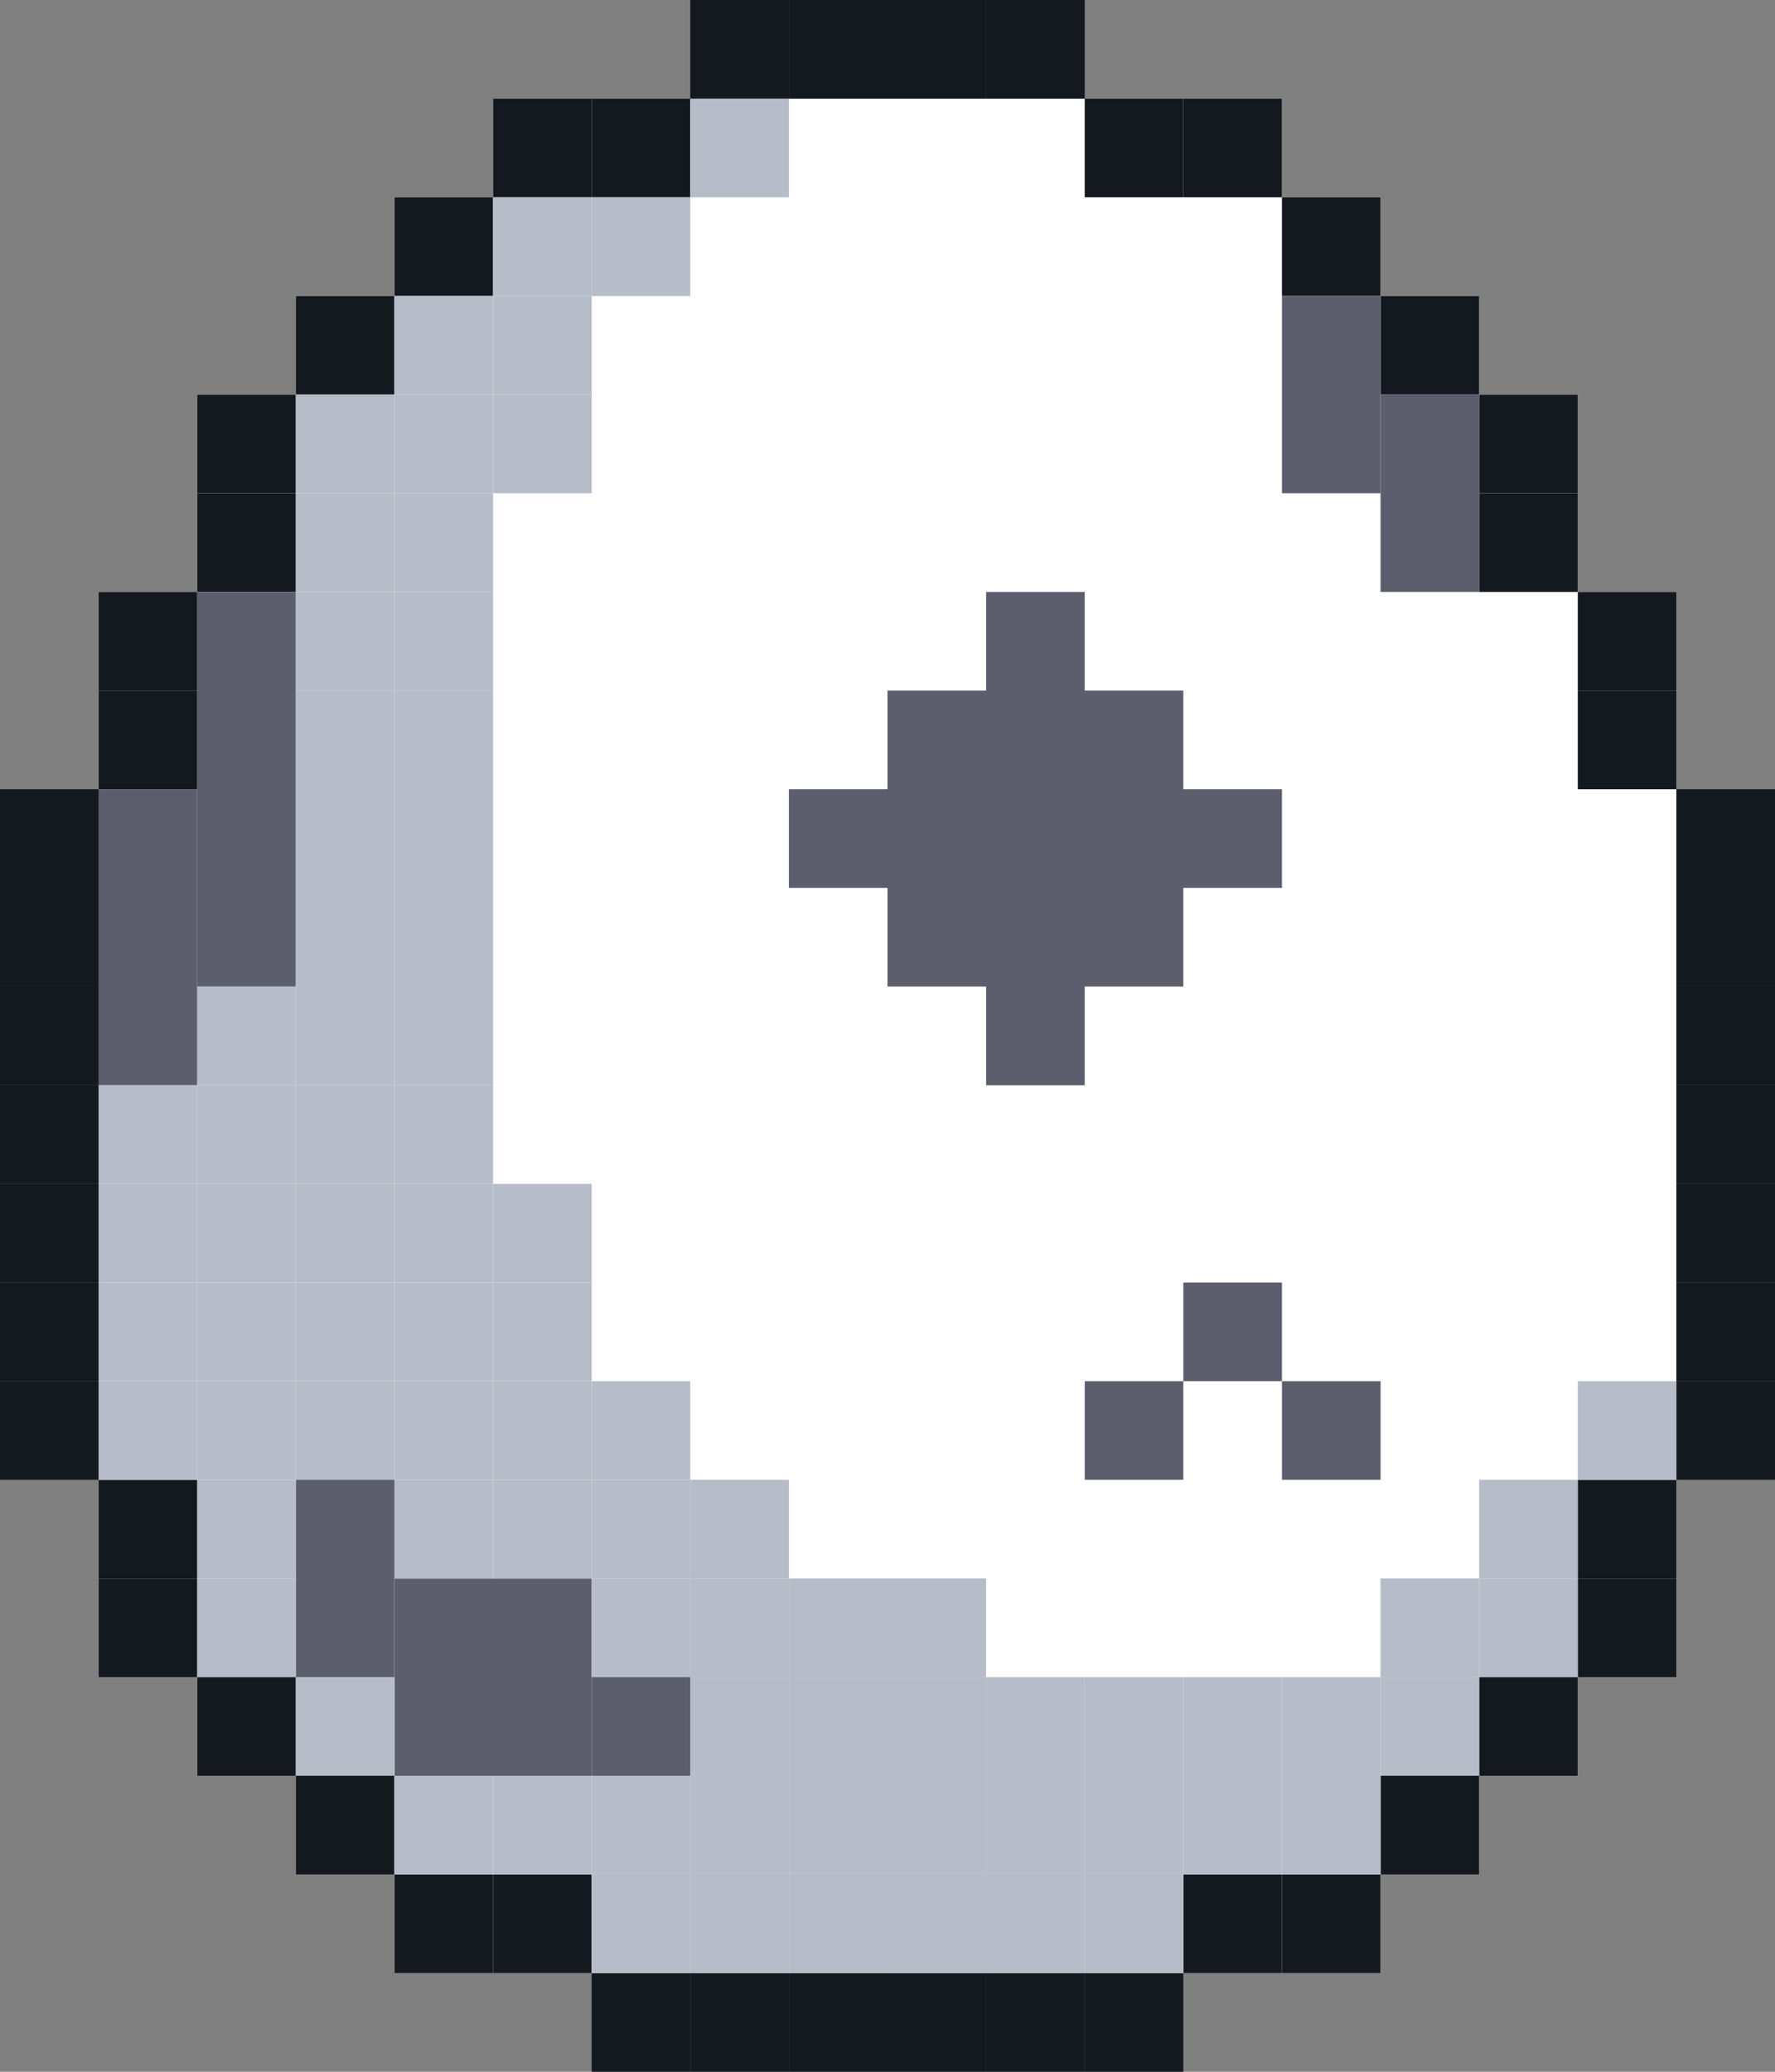 <svg width="36" height="42" viewBox="0 0 36 42" fill="none" xmlns="http://www.w3.org/2000/svg">
<rect x="0" y="0" width="36" height="42" fill="#808080" stroke="none"/>
<rect x="2" y="12" width="32" height="22" fill="white"/>
<rect x="4" y="8" width="28" height="28" fill="white"/>
<rect x="6" y="6" width="24" height="32" fill="white"/>
<rect x="8" y="4" width="20" height="36" fill="white"/>
<rect x="10" y="2" width="16" height="36" fill="white"/>
<rect x="12" y="40" width="2" height="2" fill="#14181F"/>
<rect x="14" y="40" width="2" height="2" fill="#14181F"/>
<rect x="16" y="40" width="2" height="2" fill="#14181F"/>
<rect x="18" y="40" width="2" height="2" fill="#14181F"/>
<rect x="20" y="40" width="2" height="2" fill="#14181F"/>
<rect x="22" y="40" width="2" height="2" fill="#14181F"/>
<rect x="24" y="38" width="2" height="2" fill="#14181F"/>
<rect x="28" y="36" width="2" height="2" fill="#14181F"/>
<rect x="30" y="34" width="2" height="2" fill="#14181F"/>
<rect x="32" y="32" width="2" height="2" fill="#14181F"/>
<rect x="32" y="30" width="2" height="2" fill="#14181F"/>
<rect x="34" y="28" width="2" height="2" fill="#14181F"/>
<rect x="34" y="26" width="2" height="2" fill="#14181F"/>
<rect x="34" y="24" width="2" height="2" fill="#14181F"/>
<rect x="34" y="22" width="2" height="2" fill="#14181F"/>
<rect x="34" y="20" width="2" height="2" fill="#14181F"/>
<rect x="34" y="18" width="2" height="2" fill="#14181F"/>
<rect x="34" y="16" width="2" height="2" fill="#14181F"/>
<rect x="32" y="14" width="2" height="2" fill="#14181F"/>
<rect x="32" y="12" width="2" height="2" fill="#14181F"/>
<rect x="30" y="10" width="2" height="2" fill="#14181F"/>
<rect x="30" y="8" width="2" height="2" fill="#14181F"/>
<rect x="28" y="6" width="2" height="2" fill="#14181F"/>
<rect x="26" y="4" width="2" height="2" fill="#14181F"/>
<rect x="24" y="2" width="2" height="2" fill="#14181F"/>
<rect x="22" y="2" width="2" height="2" fill="#14181F"/>
<rect x="20" width="2" height="2" fill="#14181F"/>
<rect x="18" width="2" height="2" fill="#14181F"/>
<rect x="16" width="2" height="2" fill="#14181F"/>
<rect x="14" width="2" height="2" fill="#14181F"/>
<rect x="12" y="2" width="2" height="2" fill="#14181F"/>
<rect x="10" y="2" width="2" height="2" fill="#14181F"/>
<rect x="8" y="4" width="2" height="2" fill="#14181F"/>
<rect x="6" y="6" width="2" height="2" fill="#14181F"/>
<rect x="4" y="8" width="2" height="2" fill="#14181F"/>
<rect x="4" y="10" width="2" height="2" fill="#14181F"/>
<rect x="2" y="12" width="2" height="2" fill="#14181F"/>
<rect x="2" y="14" width="2" height="2" fill="#14181F"/>
<rect y="16" width="2" height="2" fill="#14181F"/>
<rect y="18" width="2" height="2" fill="#14181F"/>
<rect y="20" width="2" height="2" fill="#14181F"/>
<rect y="22" width="2" height="2" fill="#14181F"/>
<rect y="24" width="2" height="2" fill="#14181F"/>
<rect y="26" width="2" height="2" fill="#14181F"/>
<rect y="28" width="2" height="2" fill="#14181F"/>
<rect x="2" y="30" width="2" height="2" fill="#14181F"/>
<rect x="2" y="32" width="2" height="2" fill="#14181F"/>
<rect x="4" y="34" width="2" height="2" fill="#14181F"/>
<rect x="6" y="36" width="2" height="2" fill="#14181F"/>
<rect x="8" y="38" width="2" height="2" fill="#14181F"/>
<rect x="10" y="38" width="2" height="2" fill="#14181F"/>
<rect x="26" y="38" width="2" height="2" fill="#14181F"/>
<rect x="18" y="14" width="6" height="6" fill="#5C5E6D"/>
<rect x="20" y="12" width="2" height="10" fill="#5C5E6D"/>
<rect x="16" y="16" width="10" height="2" fill="#5C5E6D"/>
<rect x="24" y="26" width="2" height="2" fill="#5C5E6D"/>
<rect x="22" y="28" width="2" height="2" fill="#5C5E6D"/>
<rect x="26" y="28" width="2" height="2" fill="#5C5E6D"/>
<rect x="28" y="8" width="2" height="4" fill="#5C5E6D"/>
<rect x="26" y="6" width="2" height="4" fill="#5C5E6D"/>
<rect x="8" y="32" width="4" height="4" fill="#5C5E6D"/>
<rect x="2" y="16" width="2" height="6" fill="#5C5E6D"/>
<rect x="4" y="12" width="2" height="8" fill="#5C5E6D"/>
<rect x="14" y="2" width="2" height="2" fill="#B6BDC8"/>
<rect x="12" y="4" width="2" height="2" fill="#B6BDC8"/>
<rect x="10" y="4" width="2" height="2" fill="#B6BDC8"/>
<rect x="10" y="6" width="2" height="2" fill="#B6BDC8"/>
<rect x="10" y="8" width="2" height="2" fill="#B6BDC8"/>
<rect x="8" y="8" width="2" height="2" fill="#B6BDC8"/>
<rect x="6" y="8" width="2" height="2" fill="#B6BDC8"/>
<rect x="6" y="10" width="2" height="2" fill="#B6BDC8"/>
<rect x="6" y="12" width="2" height="2" fill="#B6BDC8"/>
<rect x="8" y="12" width="2" height="2" fill="#B6BDC8"/>
<rect x="8" y="14" width="2" height="2" fill="#B6BDC8"/>
<rect x="6" y="14" width="2" height="2" fill="#B6BDC8"/>
<rect x="6" y="16" width="2" height="2" fill="#B6BDC8"/>
<rect x="6" y="18" width="2" height="2" fill="#B6BDC8"/>
<rect x="6" y="20" width="2" height="2" fill="#B6BDC8"/>
<rect x="6" y="22" width="2" height="2" fill="#B6BDC8"/>
<rect x="6" y="24" width="2" height="2" fill="#B6BDC8"/>
<rect x="6" y="26" width="2" height="2" fill="#B6BDC8"/>
<rect x="6" y="28" width="2" height="2" fill="#B6BDC8"/>
<rect x="6" y="30" width="2" height="2" fill="#B6BDC8"/>
<rect x="6" y="32" width="2" height="2" fill="#B6BDC8"/>
<rect x="12" y="36" width="2" height="2" fill="#B6BDC8"/>
<rect x="14" y="36" width="2" height="2" fill="#B6BDC8"/>
<rect x="16" y="36" width="2" height="2" fill="#B6BDC8"/>
<rect x="18" y="36" width="2" height="2" fill="#B6BDC8"/>
<rect x="20" y="36" width="2" height="2" fill="#B6BDC8"/>
<rect x="22" y="36" width="2" height="2" fill="#B6BDC8"/>
<rect x="24" y="36" width="2" height="2" fill="#B6BDC8"/>
<rect x="26" y="36" width="2" height="2" fill="#B6BDC8"/>
<rect x="28" y="34" width="2" height="2" fill="#B6BDC8"/>
<rect x="30" y="32" width="2" height="2" fill="#B6BDC8"/>
<rect x="30" y="30" width="2" height="2" fill="#B6BDC8"/>
<rect x="32" y="28" width="2" height="2" fill="#B6BDC8"/>
<rect x="28" y="32" width="2" height="2" fill="#B6BDC8"/>
<rect x="26" y="34" width="2" height="2" fill="#B6BDC8"/>
<rect x="24" y="34" width="2" height="2" fill="#B6BDC8"/>
<rect x="22" y="34" width="2" height="2" fill="#B6BDC8"/>
<rect x="20" y="34" width="2" height="2" fill="#B6BDC8"/>
<rect x="18" y="34" width="2" height="2" fill="#B6BDC8"/>
<rect x="16" y="34" width="2" height="2" fill="#B6BDC8"/>
<rect x="14" y="34" width="2" height="2" fill="#B6BDC8"/>
<rect x="12" y="34" width="2" height="2" fill="#B6BDC8"/>
<rect x="14" y="32" width="2" height="2" fill="#B6BDC8"/>
<rect x="12" y="32" width="2" height="2" fill="#B6BDC8"/>
<rect x="14" y="30" width="2" height="2" fill="#B6BDC8"/>
<rect x="12" y="30" width="2" height="2" fill="#B6BDC8"/>
<rect x="10" y="30" width="2" height="2" fill="#B6BDC8"/>
<rect x="8" y="30" width="2" height="2" fill="#B6BDC8"/>
<rect x="8" y="28" width="2" height="2" fill="#B6BDC8"/>
<rect x="8" y="26" width="2" height="2" fill="#B6BDC8"/>
<rect x="8" y="24" width="2" height="2" fill="#B6BDC8"/>
<rect x="8" y="22" width="2" height="2" fill="#B6BDC8"/>
<rect x="8" y="20" width="2" height="2" fill="#B6BDC8"/>
<rect x="8" y="18" width="2" height="2" fill="#B6BDC8"/>
<rect x="8" y="16" width="2" height="2" fill="#B6BDC8"/>
<rect x="10" y="24" width="2" height="2" fill="#B6BDC8"/>
<rect x="10" y="26" width="2" height="2" fill="#B6BDC8"/>
<rect x="10" y="28" width="2" height="2" fill="#B6BDC8"/>
<rect x="12" y="28" width="2" height="2" fill="#B6BDC8"/>
<rect x="16" y="32" width="2" height="2" fill="#B6BDC8"/>
<rect x="18" y="32" width="2" height="2" fill="#B6BDC8"/>
<rect x="18" y="38" width="2" height="2" fill="#B6BDC8"/>
<rect x="18" y="38" width="2" height="2" fill="#B6BDC8"/>
<rect x="6" y="30" width="2" height="4" fill="#5C5E6D"/>
<rect x="12" y="34" width="2" height="2" fill="#5C5E6D"/>
<rect x="20" y="38" width="2" height="2" fill="#B6BDC8"/>
<rect x="22" y="38" width="2" height="2" fill="#B6BDC8"/>
<rect x="4" y="28" width="2" height="2" fill="#B6BDC8"/>
<rect x="2" y="28" width="2" height="2" fill="#B6BDC8"/>
<rect x="4" y="30" width="2" height="2" fill="#B6BDC8"/>
<rect x="4" y="32" width="2" height="2" fill="#B6BDC8"/>
<rect x="6" y="34" width="2" height="2" fill="#B6BDC8"/>
<rect x="8" y="36" width="2" height="2" fill="#B6BDC8"/>
<rect x="10" y="36" width="2" height="2" fill="#B6BDC8"/>
<rect x="12" y="38" width="2" height="2" fill="#B6BDC8"/>
<rect x="14" y="38" width="2" height="2" fill="#B6BDC8"/>
<rect x="16" y="38" width="2" height="2" fill="#B6BDC8"/>
<rect x="2" y="26" width="2" height="2" fill="#B6BDC8"/>
<rect x="4" y="26" width="2" height="2" fill="#B6BDC8"/>
<rect x="4" y="24" width="2" height="2" fill="#B6BDC8"/>
<rect x="4" y="22" width="2" height="2" fill="#B6BDC8"/>
<rect x="4" y="20" width="2" height="2" fill="#B6BDC8"/>
<rect x="2" y="22" width="2" height="2" fill="#B6BDC8"/>
<rect x="2" y="24" width="2" height="2" fill="#B6BDC8"/>
<rect x="8" y="10" width="2" height="2" fill="#B6BDC8"/>
<rect x="8" y="6" width="2" height="2" fill="#B6BDC8"/>
</svg>

